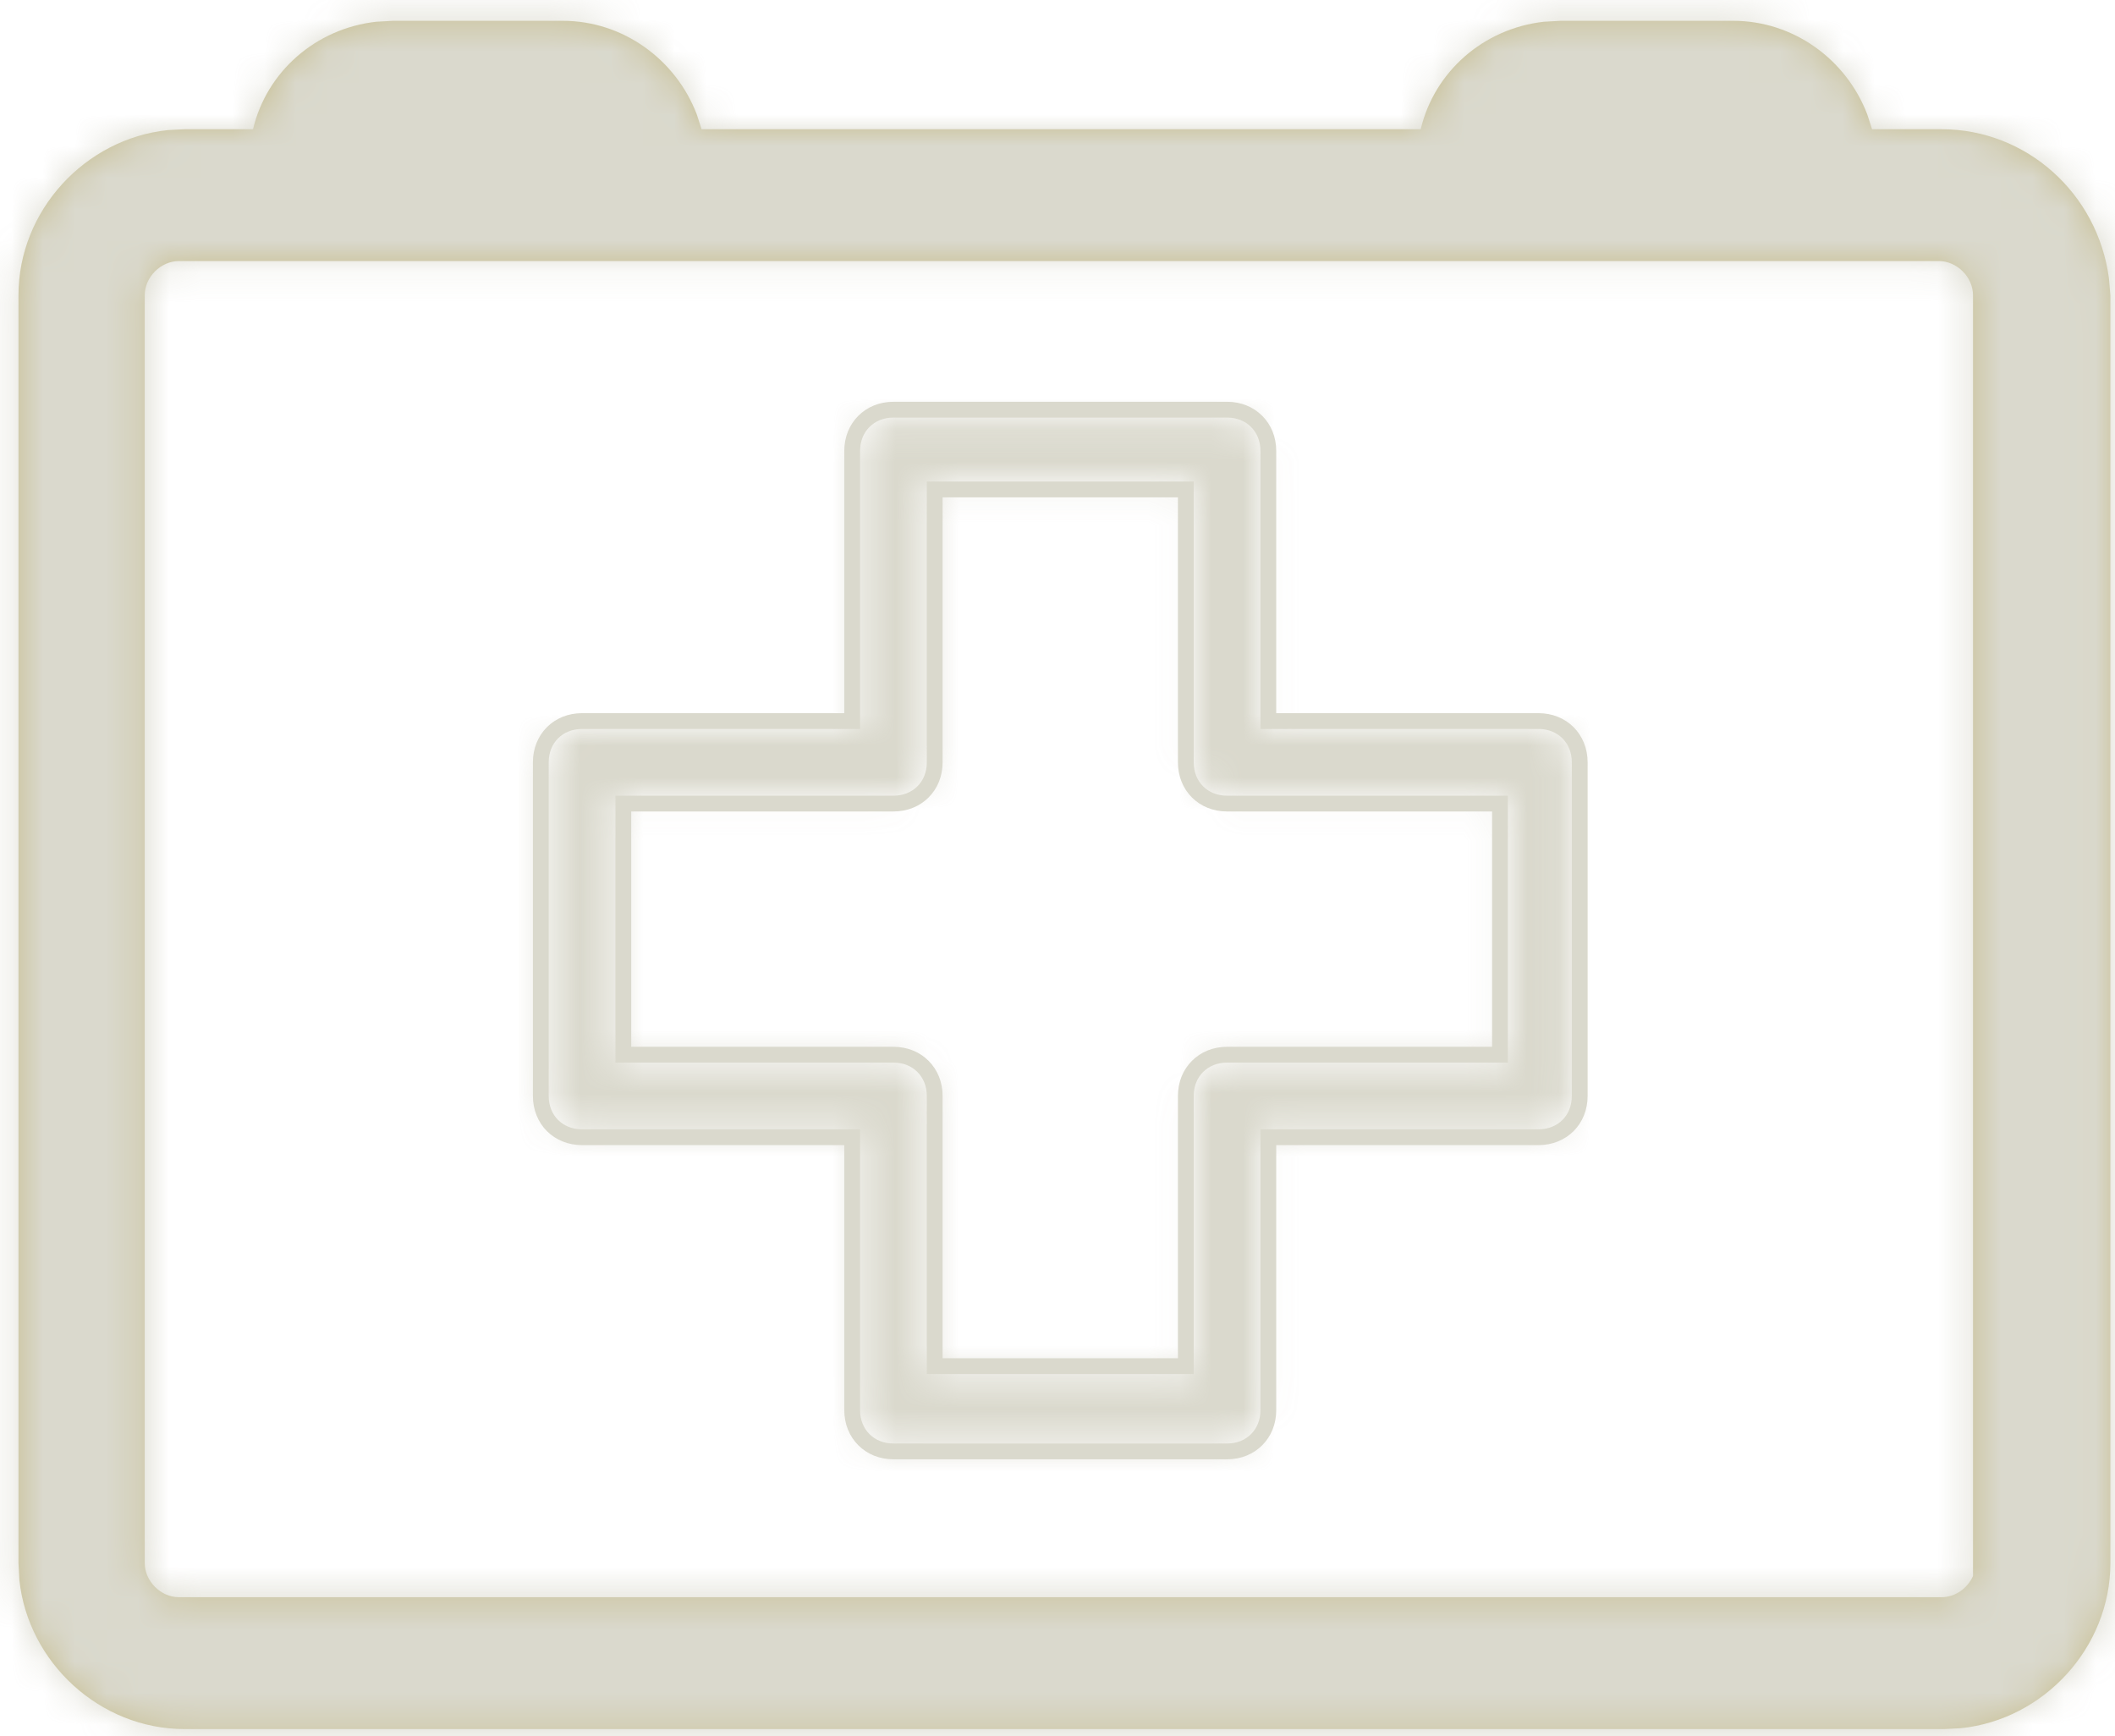 <?xml version="1.0" encoding="UTF-8"?>
<svg width="67px" height="55px" viewBox="0 0 67 55" version="1.1" xmlns="http://www.w3.org/2000/svg" xmlns:xlink="http://www.w3.org/1999/xlink">
    <!-- Generator: sketchtool 62 (101010) - https://sketch.com -->
    <title>616F4A99-AAC0-432D-82C9-2CAC150EC130</title>
    <desc>Created with sketchtool.</desc>
    <defs>
        <path d="M17.947,0.534 C19.861,0.534 21.525,1.754 22.193,3.485 L22.35,3.969 L45.131,3.969 C45.563,2.147 47.116,0.779 49.034,0.564 L49.566,0.534 L55.026,0.534 C56.94,0.534 58.604,1.754 59.272,3.485 L59.429,3.969 L61.632,3.969 C64.317,3.969 66.572,5.997 66.932,8.682 L66.979,9.228 L66.979,49.39 C66.979,52.07 64.87,54.347 62.25,54.621 L61.72,54.649 L5.969,54.649 C3.288,54.649 1.012,52.54 0.738,49.92 L0.71,49.39 L0.71,9.228 C0.71,6.547 2.819,4.271 5.439,3.997 L5.969,3.969 L8.14,3.969 C8.571,2.147 10.125,0.779 12.043,0.564 L12.575,0.534 L17.947,0.534 Z M61.544,8.145 L5.793,8.145 C5.218,8.145 4.71,8.652 4.71,9.228 L4.71,49.39 C4.71,49.965 5.218,50.472 5.793,50.472 L61.632,50.472 C62.064,50.472 62.457,50.187 62.627,49.801 L62.627,9.228 C62.627,8.652 62.119,8.145 61.544,8.145 Z" id="path-1"></path>
        <path d="M48.861,22.967 L40.054,22.967 L40.054,14.16 C40.054,13.543 39.613,13.103 38.997,13.103 L28.428,13.103 C27.812,13.103 27.371,13.543 27.371,14.16 L27.371,22.967 L18.564,22.967 C17.947,22.967 17.507,23.408 17.507,24.024 L17.507,34.593 C17.507,35.21 17.947,35.65 18.564,35.65 L27.371,35.65 L27.371,44.546 C27.371,45.162 27.812,45.603 28.428,45.603 L38.997,45.603 C39.613,45.603 40.054,45.162 40.054,44.546 L40.054,35.65 L48.861,35.65 C49.478,35.65 49.918,35.21 49.918,34.593 L49.918,24.024 C49.918,23.408 49.478,22.967 48.861,22.967 Z M47.892,33.536 L38.997,33.536 C38.38,33.536 37.94,33.977 37.94,34.593 L37.94,43.401 L29.485,43.401 L29.485,34.593 C29.485,33.977 29.045,33.536 28.428,33.536 L19.621,33.536 L19.621,25.081 L28.428,25.081 C29.045,25.081 29.485,24.641 29.485,24.024 L29.485,15.129 L37.94,15.129 L37.94,24.024 C37.94,24.641 38.38,25.081 38.997,25.081 L47.892,25.081 L47.892,33.536 L47.892,33.536 Z" id="path-3"></path>
    </defs>
    <g id="Hi-Fidelity-Prototype" stroke="none" stroke-width="1" fill="none" fill-rule="evenodd" opacity="0.6">
        <g id="Qui-est-Woke" transform="translate(-966, -4586)">
            <g id="Icons/Qui-sommes/Icon/Urgence" transform="translate(934, 4546)">
                <g>
                    <rect id="Rectangle" fill="#FFFFFF" opacity="0" x="0" y="0" width="132" height="132"></rect>
                    <g id="Group" transform="translate(31.875, 40.125)">
                        <mask id="mask-2" fill="white">
                            <use xlink:href="#path-1"></use>
                        </mask>
                        <use id="Shape" fill="#A3944A" fill-rule="nonzero" xlink:href="#path-1"></use>
                        <g id="Colors/BrownDark" mask="url(#mask-2)" fill="#C1BFAB">
                            <g transform="translate(-473.25, -411.375)" id="Colors/BrownLight">
                                <rect x="0" y="0" width="1014.75" height="874.5"></rect>
                            </g>
                        </g>
                        <mask id="mask-4" fill="white">
                            <use xlink:href="#path-3"></use>
                        </mask>
                        <path stroke="#C1BFAB" stroke-width="0.5" d="M50.168,24.024 L50.168,34.593 C50.168,34.974 50.028,35.299 49.798,35.53 C49.567,35.76 49.242,35.9 48.861,35.9 L40.304,35.9 L40.304,44.546 C40.304,44.927 40.164,45.251 39.933,45.482 C39.703,45.713 39.378,45.853 38.997,45.853 L28.428,45.853 C28.047,45.853 27.722,45.713 27.492,45.482 C27.261,45.251 27.121,44.927 27.121,44.546 L27.121,35.9 L18.564,35.9 C18.183,35.9 17.858,35.76 17.627,35.53 C17.397,35.299 17.257,34.974 17.257,34.593 L17.257,24.024 C17.257,23.643 17.397,23.319 17.627,23.088 C17.858,22.857 18.183,22.717 18.564,22.717 L27.121,22.717 L27.121,14.16 C27.121,13.779 27.261,13.454 27.492,13.224 C27.722,12.993 28.047,12.853 28.428,12.853 L38.997,12.853 C39.378,12.853 39.703,12.993 39.933,13.224 C40.164,13.454 40.304,13.779 40.304,14.16 L40.304,22.717 L48.861,22.717 C49.242,22.717 49.567,22.857 49.798,23.088 C50.028,23.319 50.168,23.643 50.168,24.024 Z M29.735,24.024 C29.735,24.406 29.595,24.73 29.364,24.961 C29.134,25.191 28.809,25.331 28.428,25.331 L19.871,25.331 L19.871,33.286 L28.428,33.286 C28.809,33.286 29.134,33.426 29.364,33.657 C29.595,33.888 29.735,34.212 29.735,34.593 L29.735,43.151 L37.69,43.151 L37.69,34.593 C37.69,34.212 37.83,33.888 38.061,33.657 C38.291,33.426 38.616,33.286 38.997,33.286 L47.642,33.286 L47.642,25.331 L38.997,25.331 C38.616,25.331 38.291,25.191 38.061,24.961 C37.83,24.73 37.69,24.406 37.69,24.024 L37.69,15.379 L29.735,15.379 L29.735,24.024 Z"></path>
                        <g id="Colors/BrownDark" mask="url(#mask-4)" fill="#C1BFAB">
                            <g transform="translate(-489.868, -308.25)" id="Colors/BrownLight">
                                <rect x="0" y="0" width="1014.75" height="874.5"></rect>
                            </g>
                        </g>
                    </g>
                </g>
            </g>
        </g>
    </g>
</svg>